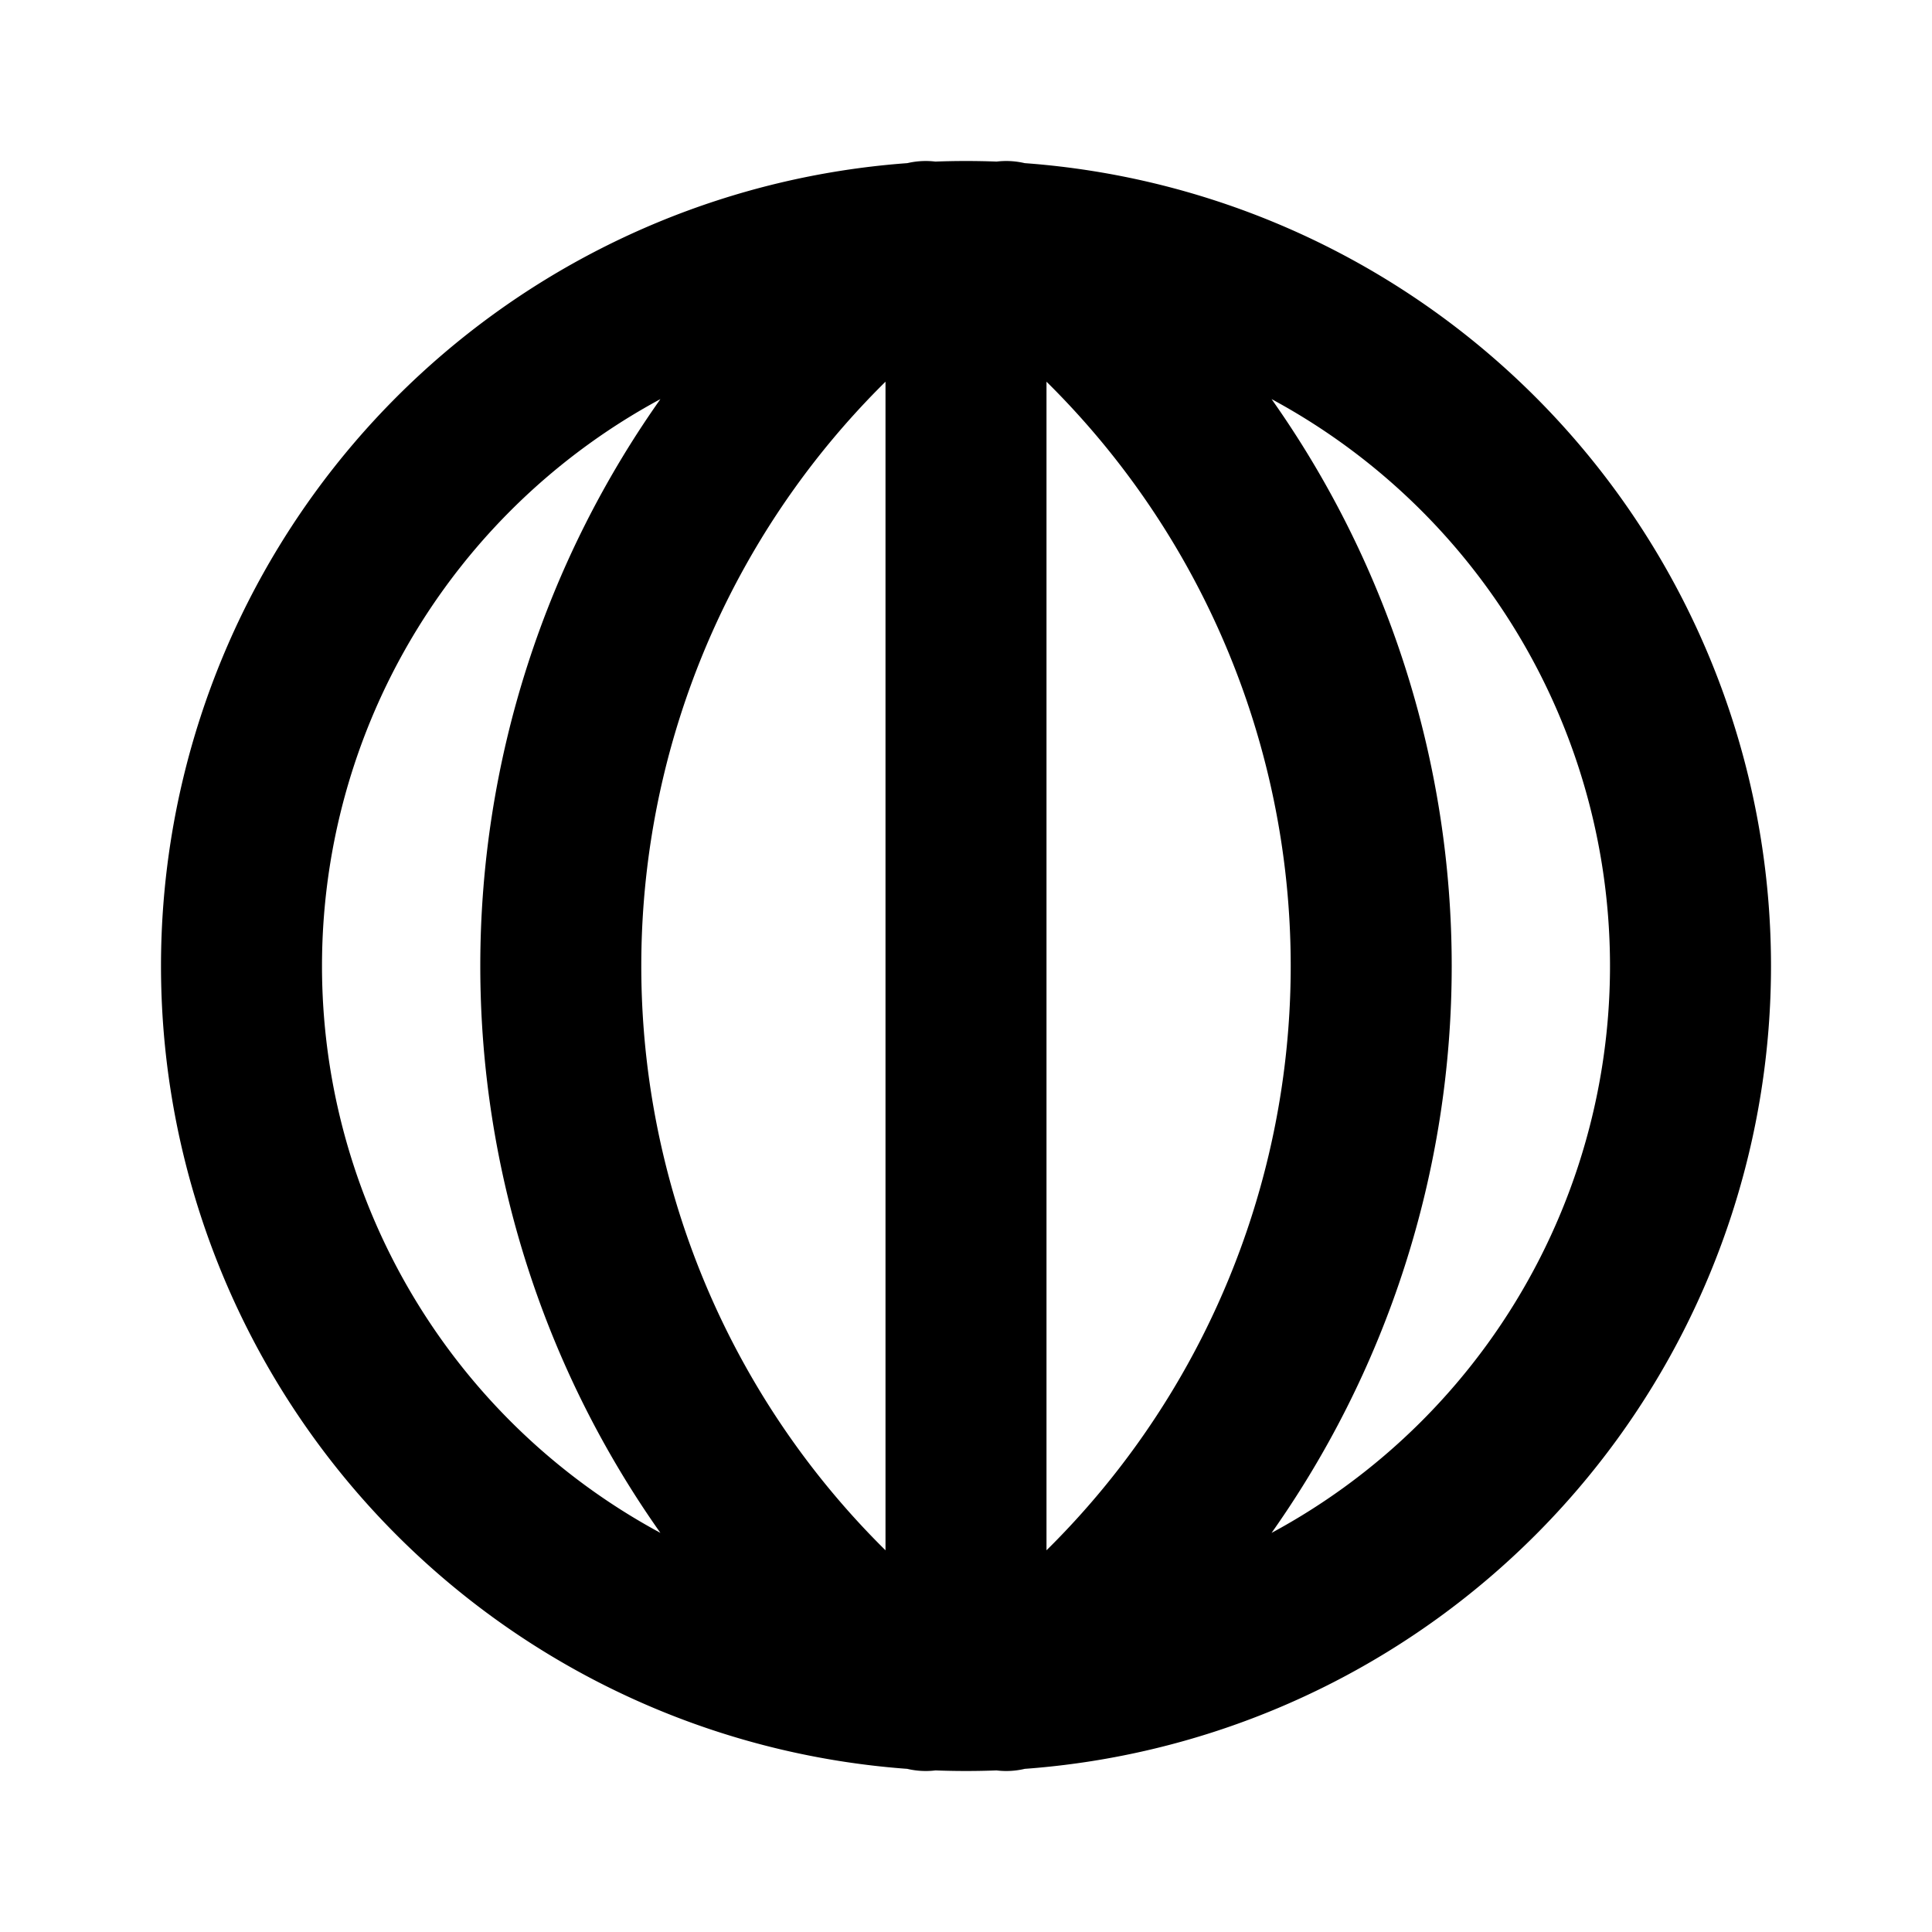 <svg xmlns="http://www.w3.org/2000/svg" fill="none" stroke="currentColor" stroke-width="2" stroke-linecap="round" stroke-linejoin="round" viewBox="0 0 24 24" width="20" height="20"><path d="M3 12a9 9 0 1018 0 9 9 0 10-18 0m8.5-9a11.2 11.2 0 000 18m1-18a11.2 11.2 0 010 18M12 3v18"/></svg>